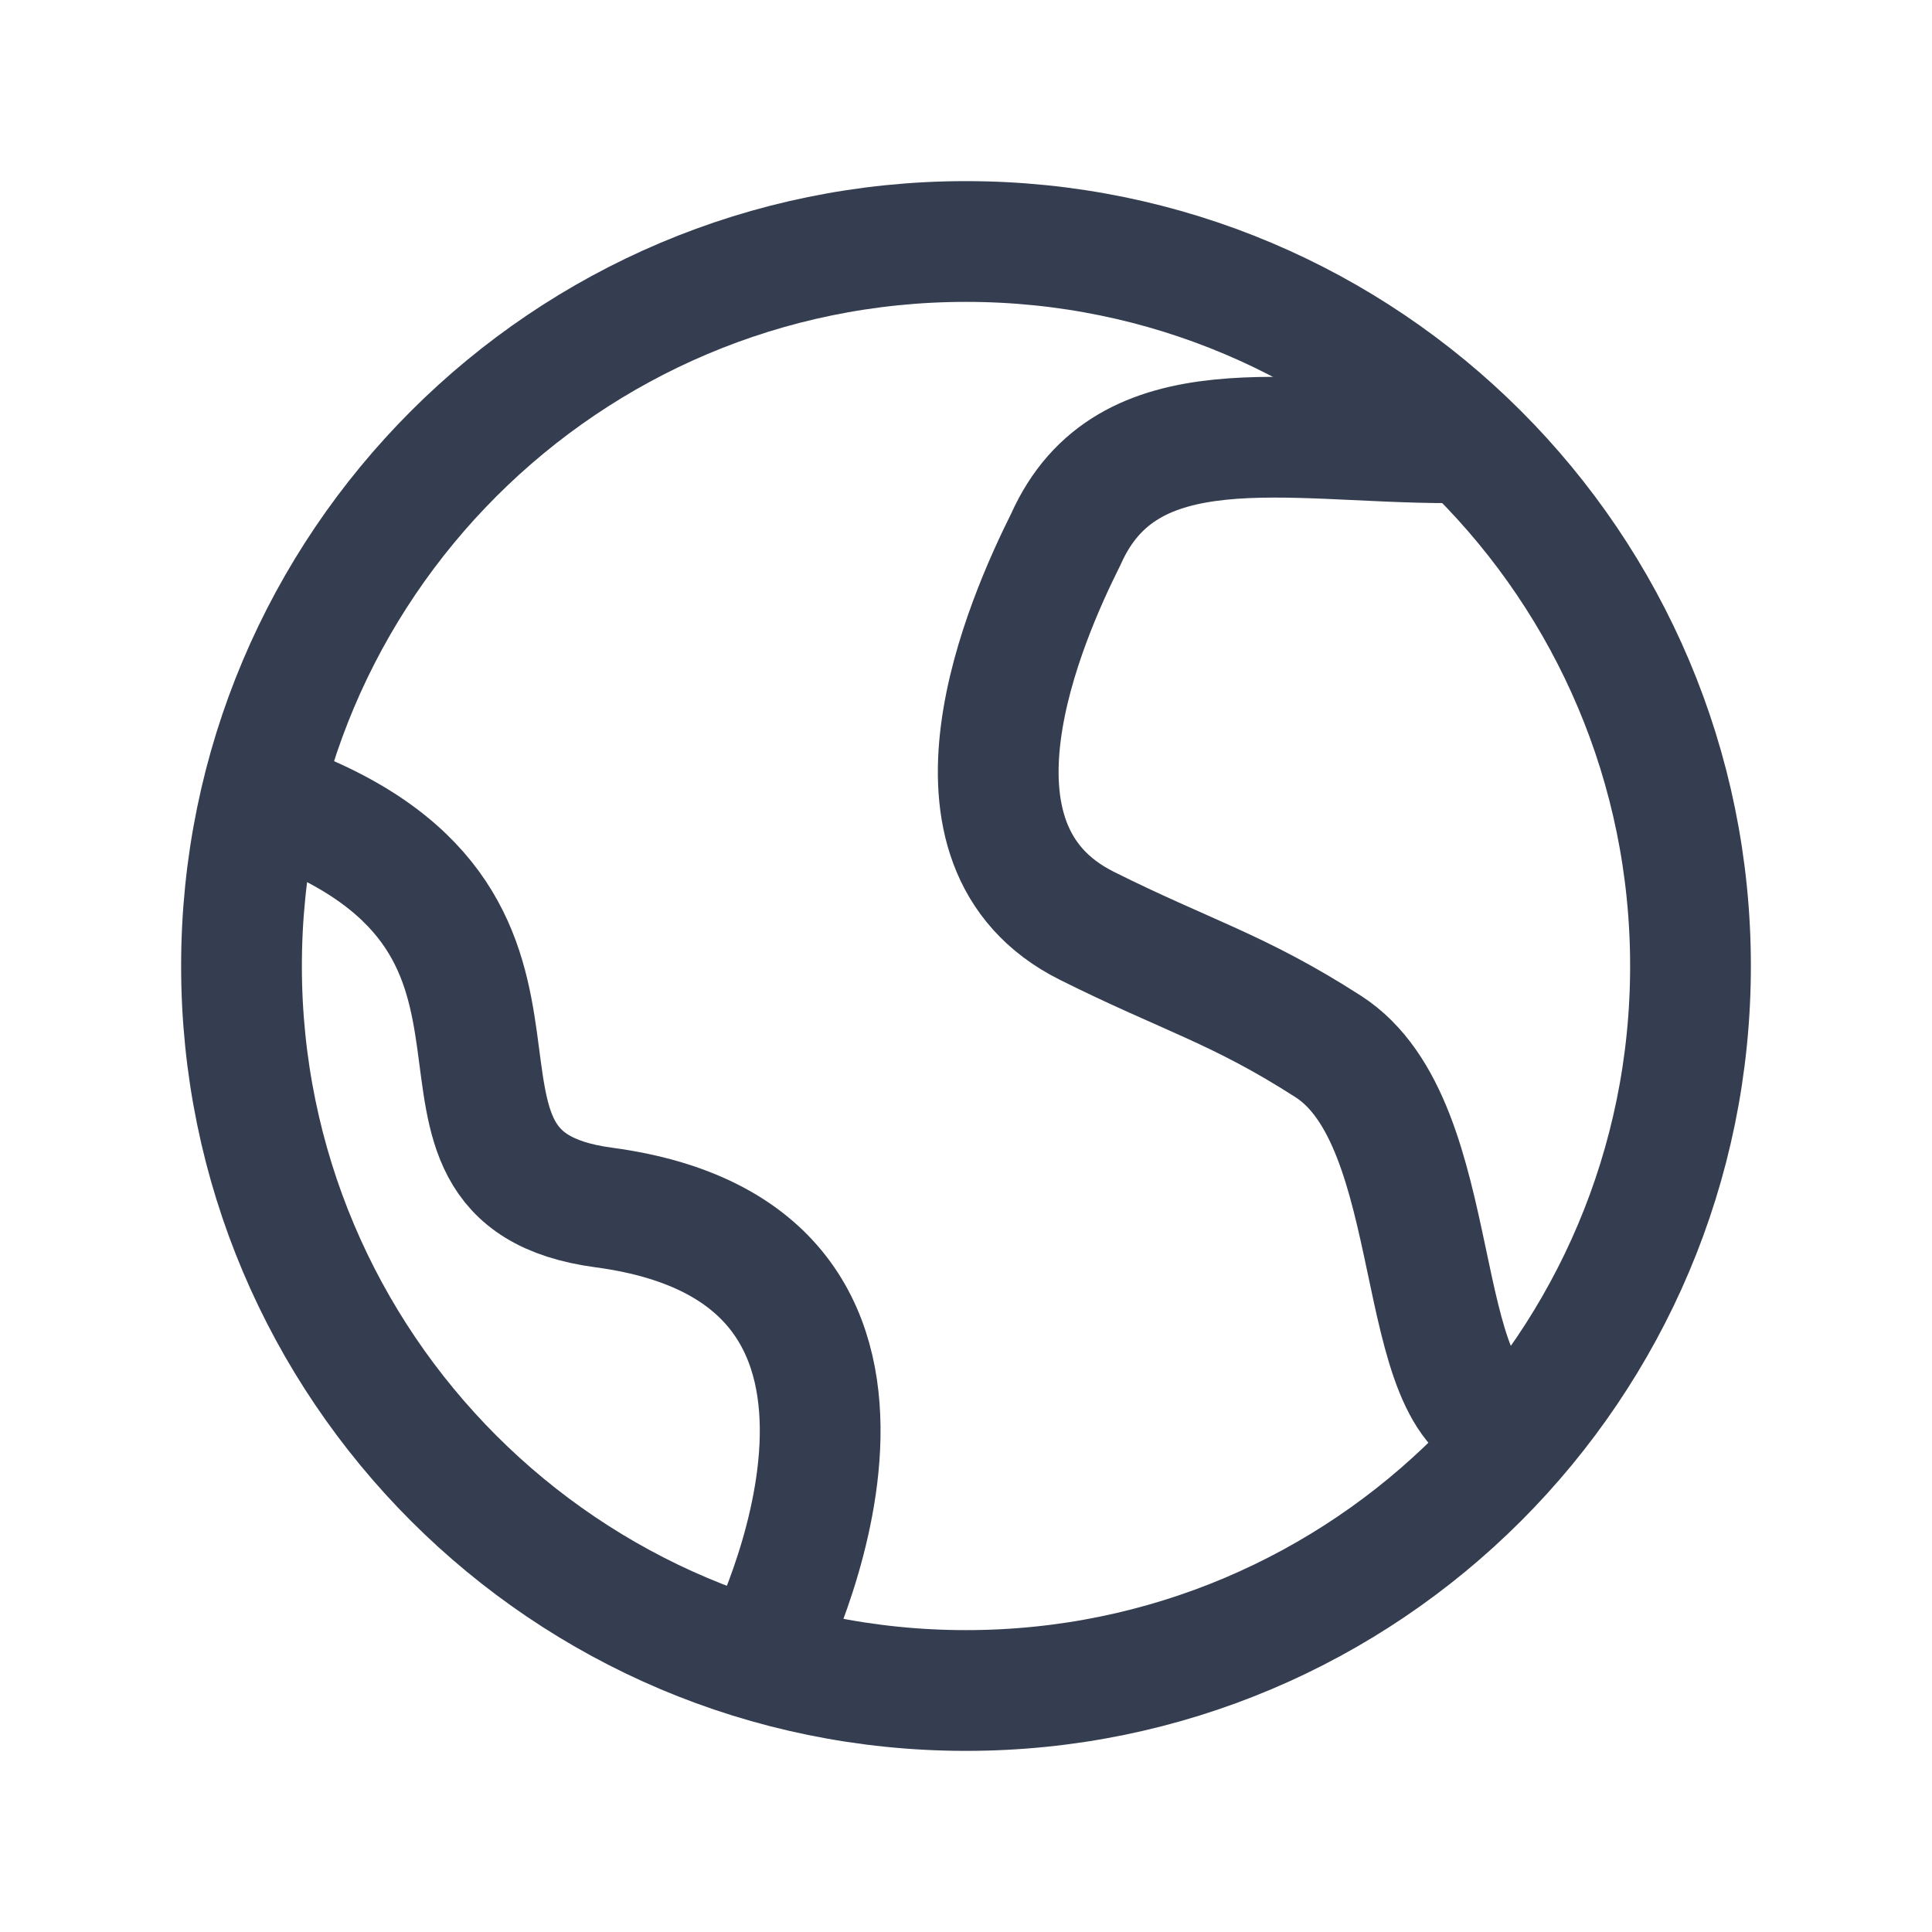 <svg width="24" height="24" viewBox="0 0 24 24" fill="none" xmlns="http://www.w3.org/2000/svg">
<path d="M12 21C16.971 21 21 16.971 21 12C21 7.029 16.971 3 12 3C7.029 3 3 7.029 3 12C3 16.971 7.029 21 12 21Z" stroke="#353E50" stroke-width="1.5" stroke-linecap="round" stroke-linejoin="round"/>
<path d="M3.5 10C7.5 11.5 4.636 14.617 7.5 15C11.99 15.6 9.5 20.5 9.5 20.5" stroke="#353E50" stroke-width="1.5" stroke-linecap="round" stroke-linejoin="round"/>
<path d="M18 5.5C16 5.5 14 5 13.242 6.695C12.742 7.695 11.5 10.5 13.5 11.5C14.74 12.12 15.38 12.28 16.5 13C18 13.964 17.5 17.5 18.742 17.695" stroke="#353E50" stroke-width="1.5" stroke-linecap="round" stroke-linejoin="round"/>
</svg>
